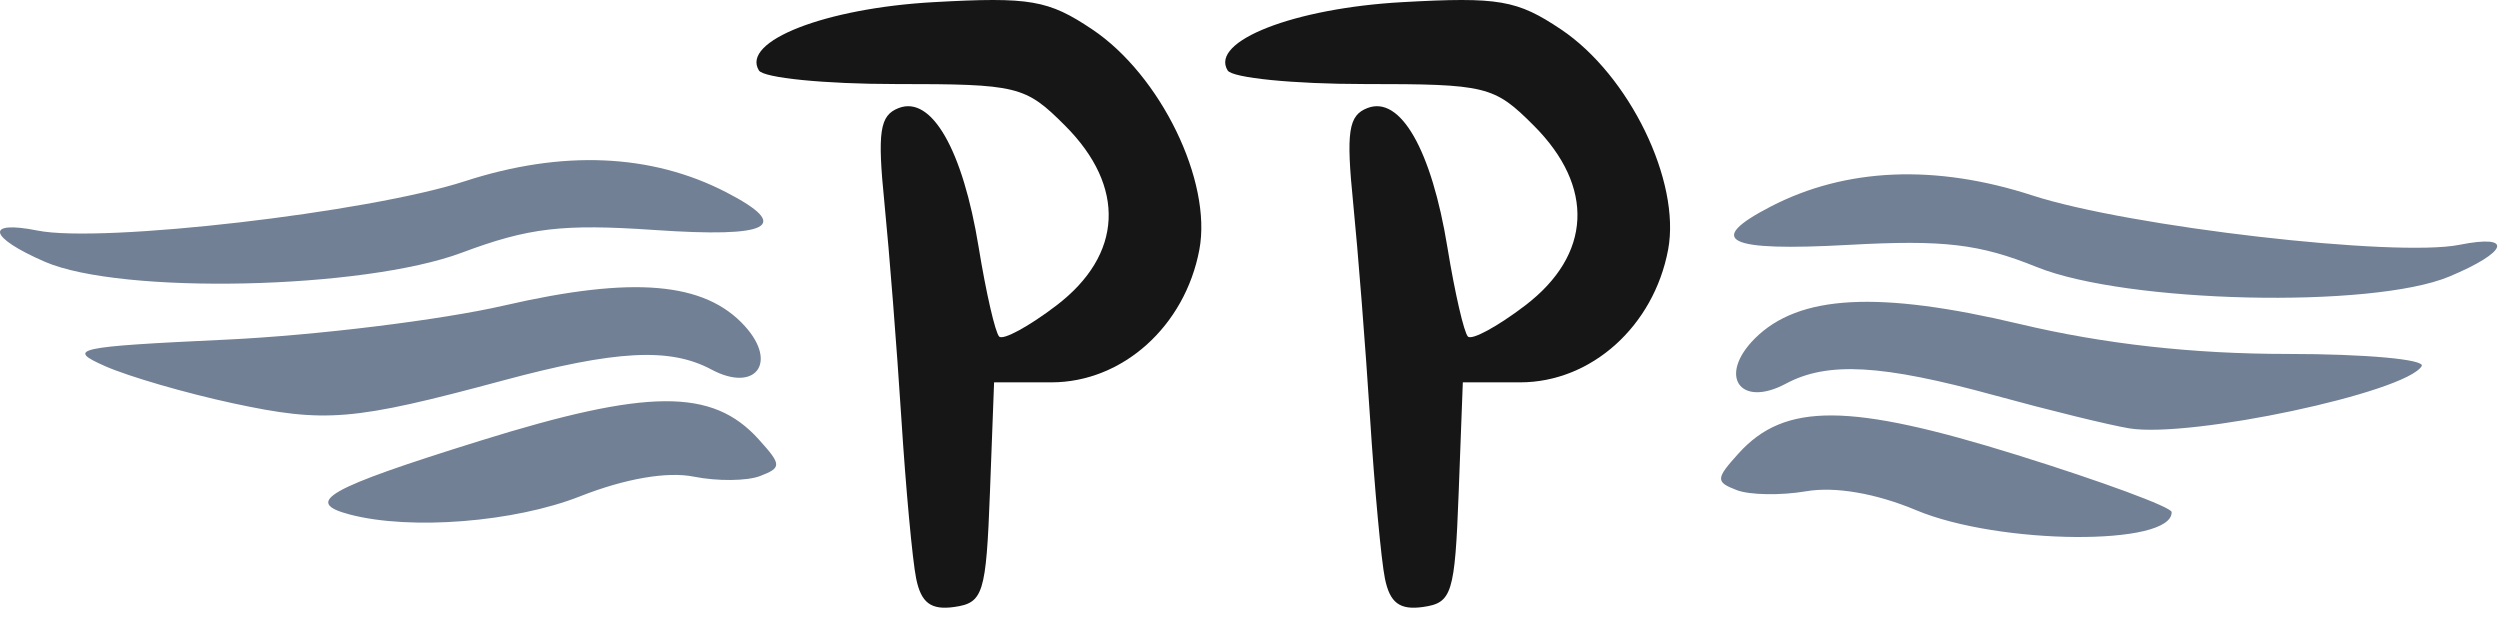 <?xml version="1.0" encoding="UTF-8" standalone="no"?><!DOCTYPE svg PUBLIC "-//W3C//DTD SVG 1.1//EN" "http://www.w3.org/Graphics/SVG/1.1/DTD/svg11.dtd"><svg width="100%" height="100%" viewBox="0 0 99 25" version="1.1" xmlns="http://www.w3.org/2000/svg" xmlns:xlink="http://www.w3.org/1999/xlink" xml:space="preserve" xmlns:serif="http://www.serif.com/" style="fill-rule:evenodd;clip-rule:evenodd;stroke-linejoin:round;stroke-miterlimit:2;"><g id="layer1"><path d="M36.28,22.911c-0.146,-0.716 -0.411,-3.58 -0.588,-6.364c-0.178,-2.785 -0.478,-6.606 -0.667,-8.492c-0.286,-2.85 -0.19,-3.488 0.567,-3.778c1.302,-0.5 2.535,1.653 3.165,5.525c0.29,1.783 0.655,3.369 0.81,3.525c0.156,0.156 1.176,-0.398 2.267,-1.23c2.635,-2.01 2.763,-4.701 0.34,-7.125c-1.574,-1.574 -1.86,-1.644 -6.717,-1.644c-2.789,0 -5.222,-0.242 -5.404,-0.538c-0.717,-1.16 2.627,-2.467 6.922,-2.705c3.818,-0.212 4.538,-0.088 6.281,1.081c2.706,1.814 4.747,6.013 4.239,8.72c-0.569,3.035 -3.045,5.255 -5.86,5.255l-2.269,0l-0.164,4.359c-0.152,4.013 -0.264,4.373 -1.411,4.536c-0.923,0.132 -1.314,-0.16 -1.511,-1.125l0,0Zm18.563,0c-0.146,-0.716 -0.411,-3.58 -0.589,-6.364c-0.178,-2.785 -0.478,-6.606 -0.667,-8.492c-0.286,-2.85 -0.19,-3.488 0.568,-3.778c1.301,-0.5 2.534,1.653 3.164,5.525c0.291,1.783 0.655,3.369 0.811,3.525c0.156,0.156 1.176,-0.398 2.267,-1.23c2.635,-2.01 2.763,-4.701 0.34,-7.125c-1.574,-1.574 -1.86,-1.644 -6.717,-1.644c-2.79,0 -5.222,-0.242 -5.405,-0.538c-0.717,-1.16 2.628,-2.467 6.923,-2.705c3.818,-0.212 4.537,-0.088 6.281,1.081c2.705,1.814 4.746,6.013 4.239,8.72c-0.57,3.035 -3.045,5.255 -5.86,5.255l-2.27,0l-0.164,4.359c-0.151,4.013 -0.263,4.373 -1.41,4.536c-0.923,0.132 -1.315,-0.16 -1.511,-1.125l0,0Z" style="fill:#161616;"/><path d="M75.881,20.204c-1.594,-0.668 -3.206,-0.946 -4.355,-0.75c-1.003,0.171 -2.24,0.151 -2.749,-0.045c-0.846,-0.324 -0.84,-0.448 0.073,-1.457c1.828,-2.019 4.382,-2.004 11.028,0.066c3.361,1.047 6.114,2.064 6.119,2.26c0.033,1.353 -6.832,1.303 -10.116,-0.074l0,0Zm-62.016,0.174c-1.88,-0.491 -0.933,-1.029 5.144,-2.922c6.646,-2.071 9.2,-2.086 11.028,-0.066c0.921,1.018 0.925,1.13 0.059,1.462c-0.515,0.198 -1.693,0.209 -2.617,0.024c-1.06,-0.212 -2.723,0.075 -4.504,0.777c-2.601,1.025 -6.709,1.352 -9.11,0.725Zm70.454,-3.415c-0.774,-0.127 -3.174,-0.715 -5.333,-1.307c-4.467,-1.226 -6.615,-1.347 -8.265,-0.463c-1.82,0.974 -2.704,-0.313 -1.229,-1.789c1.735,-1.734 4.886,-1.905 10.512,-0.568c3.315,0.787 6.832,1.18 10.58,1.18c3.087,0 5.479,0.217 5.314,0.484c-0.649,1.05 -9.154,2.859 -11.579,2.463Zm-75.094,-0.993c-1.856,-0.399 -4.135,-1.06 -5.063,-1.471c-1.558,-0.688 -1.193,-0.769 4.782,-1.049c3.557,-0.167 8.519,-0.776 11.026,-1.353c5.106,-1.176 7.943,-0.933 9.527,0.818c1.323,1.462 0.406,2.645 -1.331,1.715c-1.642,-0.879 -3.783,-0.764 -8.265,0.442c-5.919,1.593 -7.01,1.685 -10.676,0.898Zm71.437,-5.393c-2.283,-0.922 -3.686,-1.087 -7.453,-0.88c-4.841,0.268 -5.712,-0.161 -3.086,-1.519c2.971,-1.536 6.517,-1.686 10.361,-0.438c3.822,1.241 14.38,2.461 16.913,1.954c2.159,-0.432 1.93,0.281 -0.404,1.257c-3.063,1.279 -12.788,1.057 -16.331,-0.374Zm-78.89,-0.213c-2.232,-0.97 -2.388,-1.654 -0.282,-1.233c2.533,0.507 13.091,-0.713 16.913,-1.953c3.844,-1.249 7.39,-1.099 10.361,0.438c2.62,1.355 1.754,1.807 -2.855,1.491c-3.63,-0.249 -4.977,-0.09 -7.615,0.897c-3.904,1.461 -13.509,1.67 -16.522,0.36Z" style="fill:#718094;"/></g></svg>